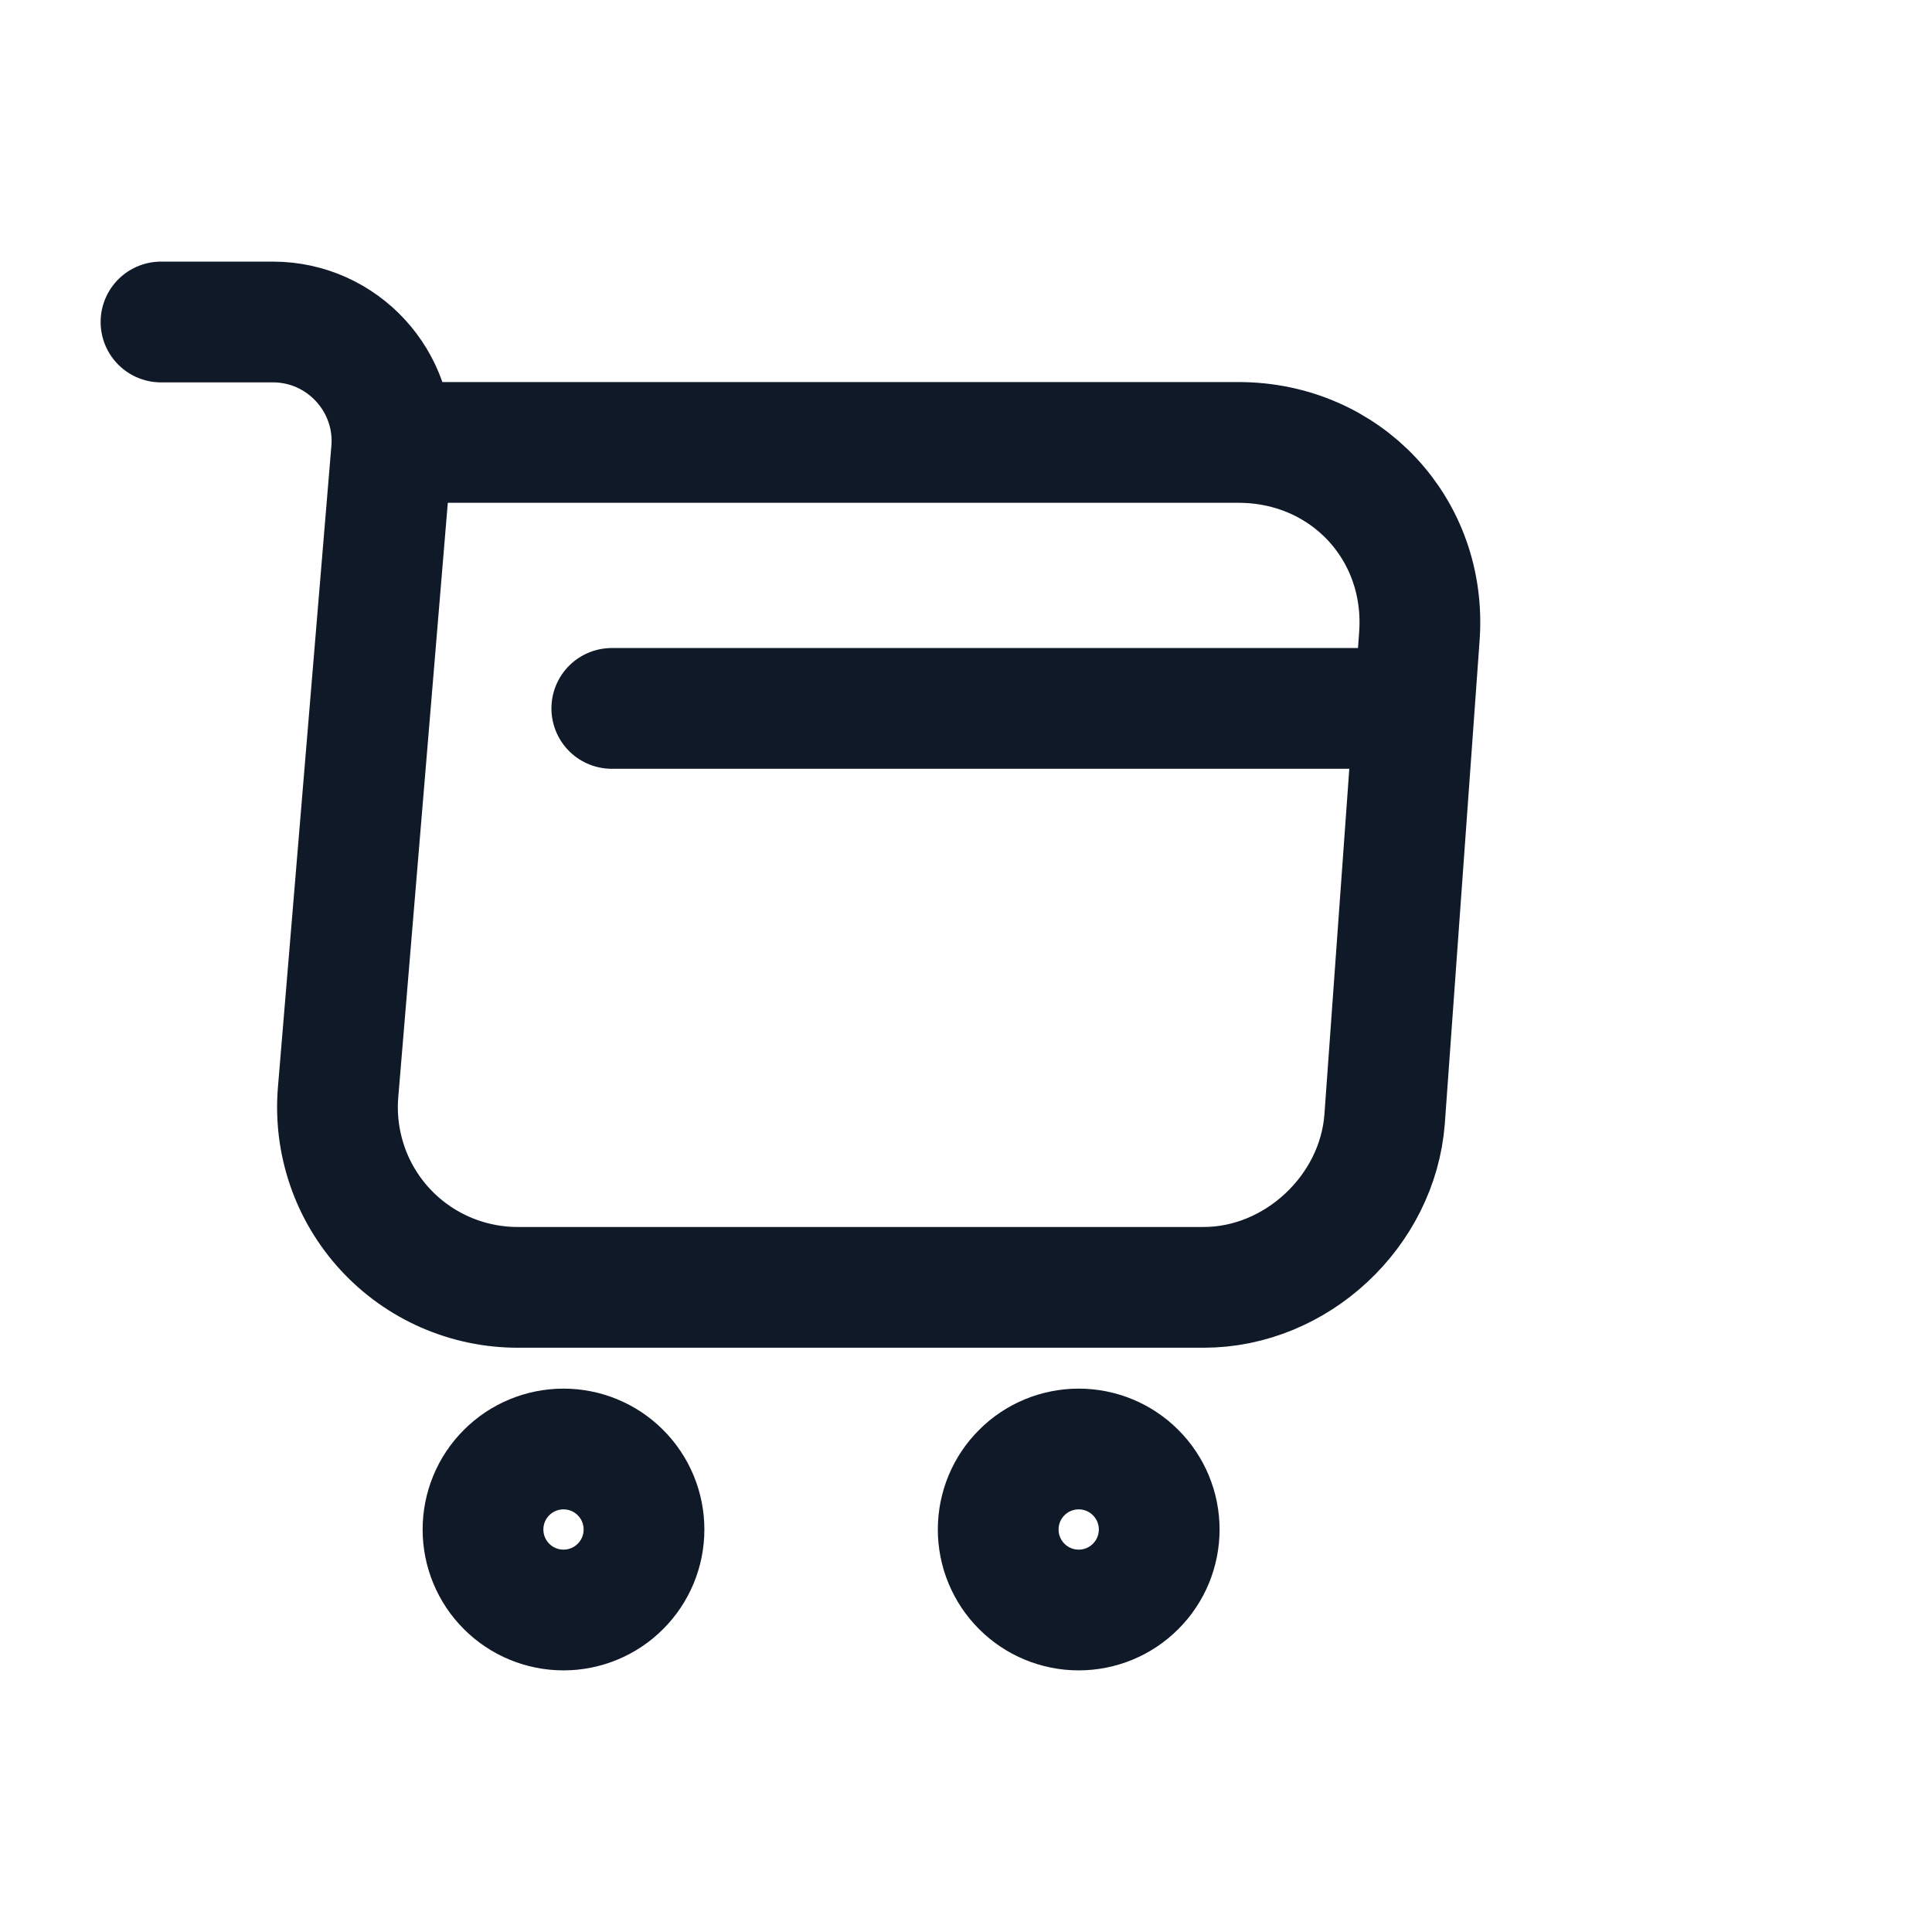 <svg width="24" height="24" viewBox="0 0 24 24" fill="none" xmlns="http://www.w3.org/2000/svg">
<path d="M2 4H3.392C4.256 4 4.936 4.744 4.864 5.6L4.2 13.568C4.174 13.877 4.213 14.187 4.313 14.48C4.413 14.774 4.574 15.043 4.783 15.27C4.993 15.498 5.248 15.68 5.532 15.804C5.816 15.928 6.122 15.992 6.432 15.992H14.952C16.104 15.992 17.112 15.048 17.2 13.904L17.632 7.904C17.728 6.576 16.72 5.496 15.384 5.496H5.056M7.6 8.8H17.2M13.4 20C13.665 20 13.92 19.895 14.107 19.707C14.295 19.52 14.4 19.265 14.4 19C14.4 18.735 14.295 18.48 14.107 18.293C13.92 18.105 13.665 18 13.4 18C13.135 18 12.88 18.105 12.693 18.293C12.505 18.48 12.4 18.735 12.4 19C12.4 19.265 12.505 19.52 12.693 19.707C12.88 19.895 13.135 20 13.4 20ZM7 20C7.265 20 7.52 19.895 7.707 19.707C7.895 19.52 8 19.265 8 19C8 18.735 7.895 18.48 7.707 18.293C7.52 18.105 7.265 18 7 18C6.735 18 6.48 18.105 6.293 18.293C6.105 18.48 6 18.735 6 19C6 19.265 6.105 19.52 6.293 19.707C6.48 19.895 6.735 20 7 20V20Z" stroke="#101928" stroke-width="1.5" stroke-miterlimit="10" stroke-linecap="round" stroke-linejoin="round"/>
</svg>
